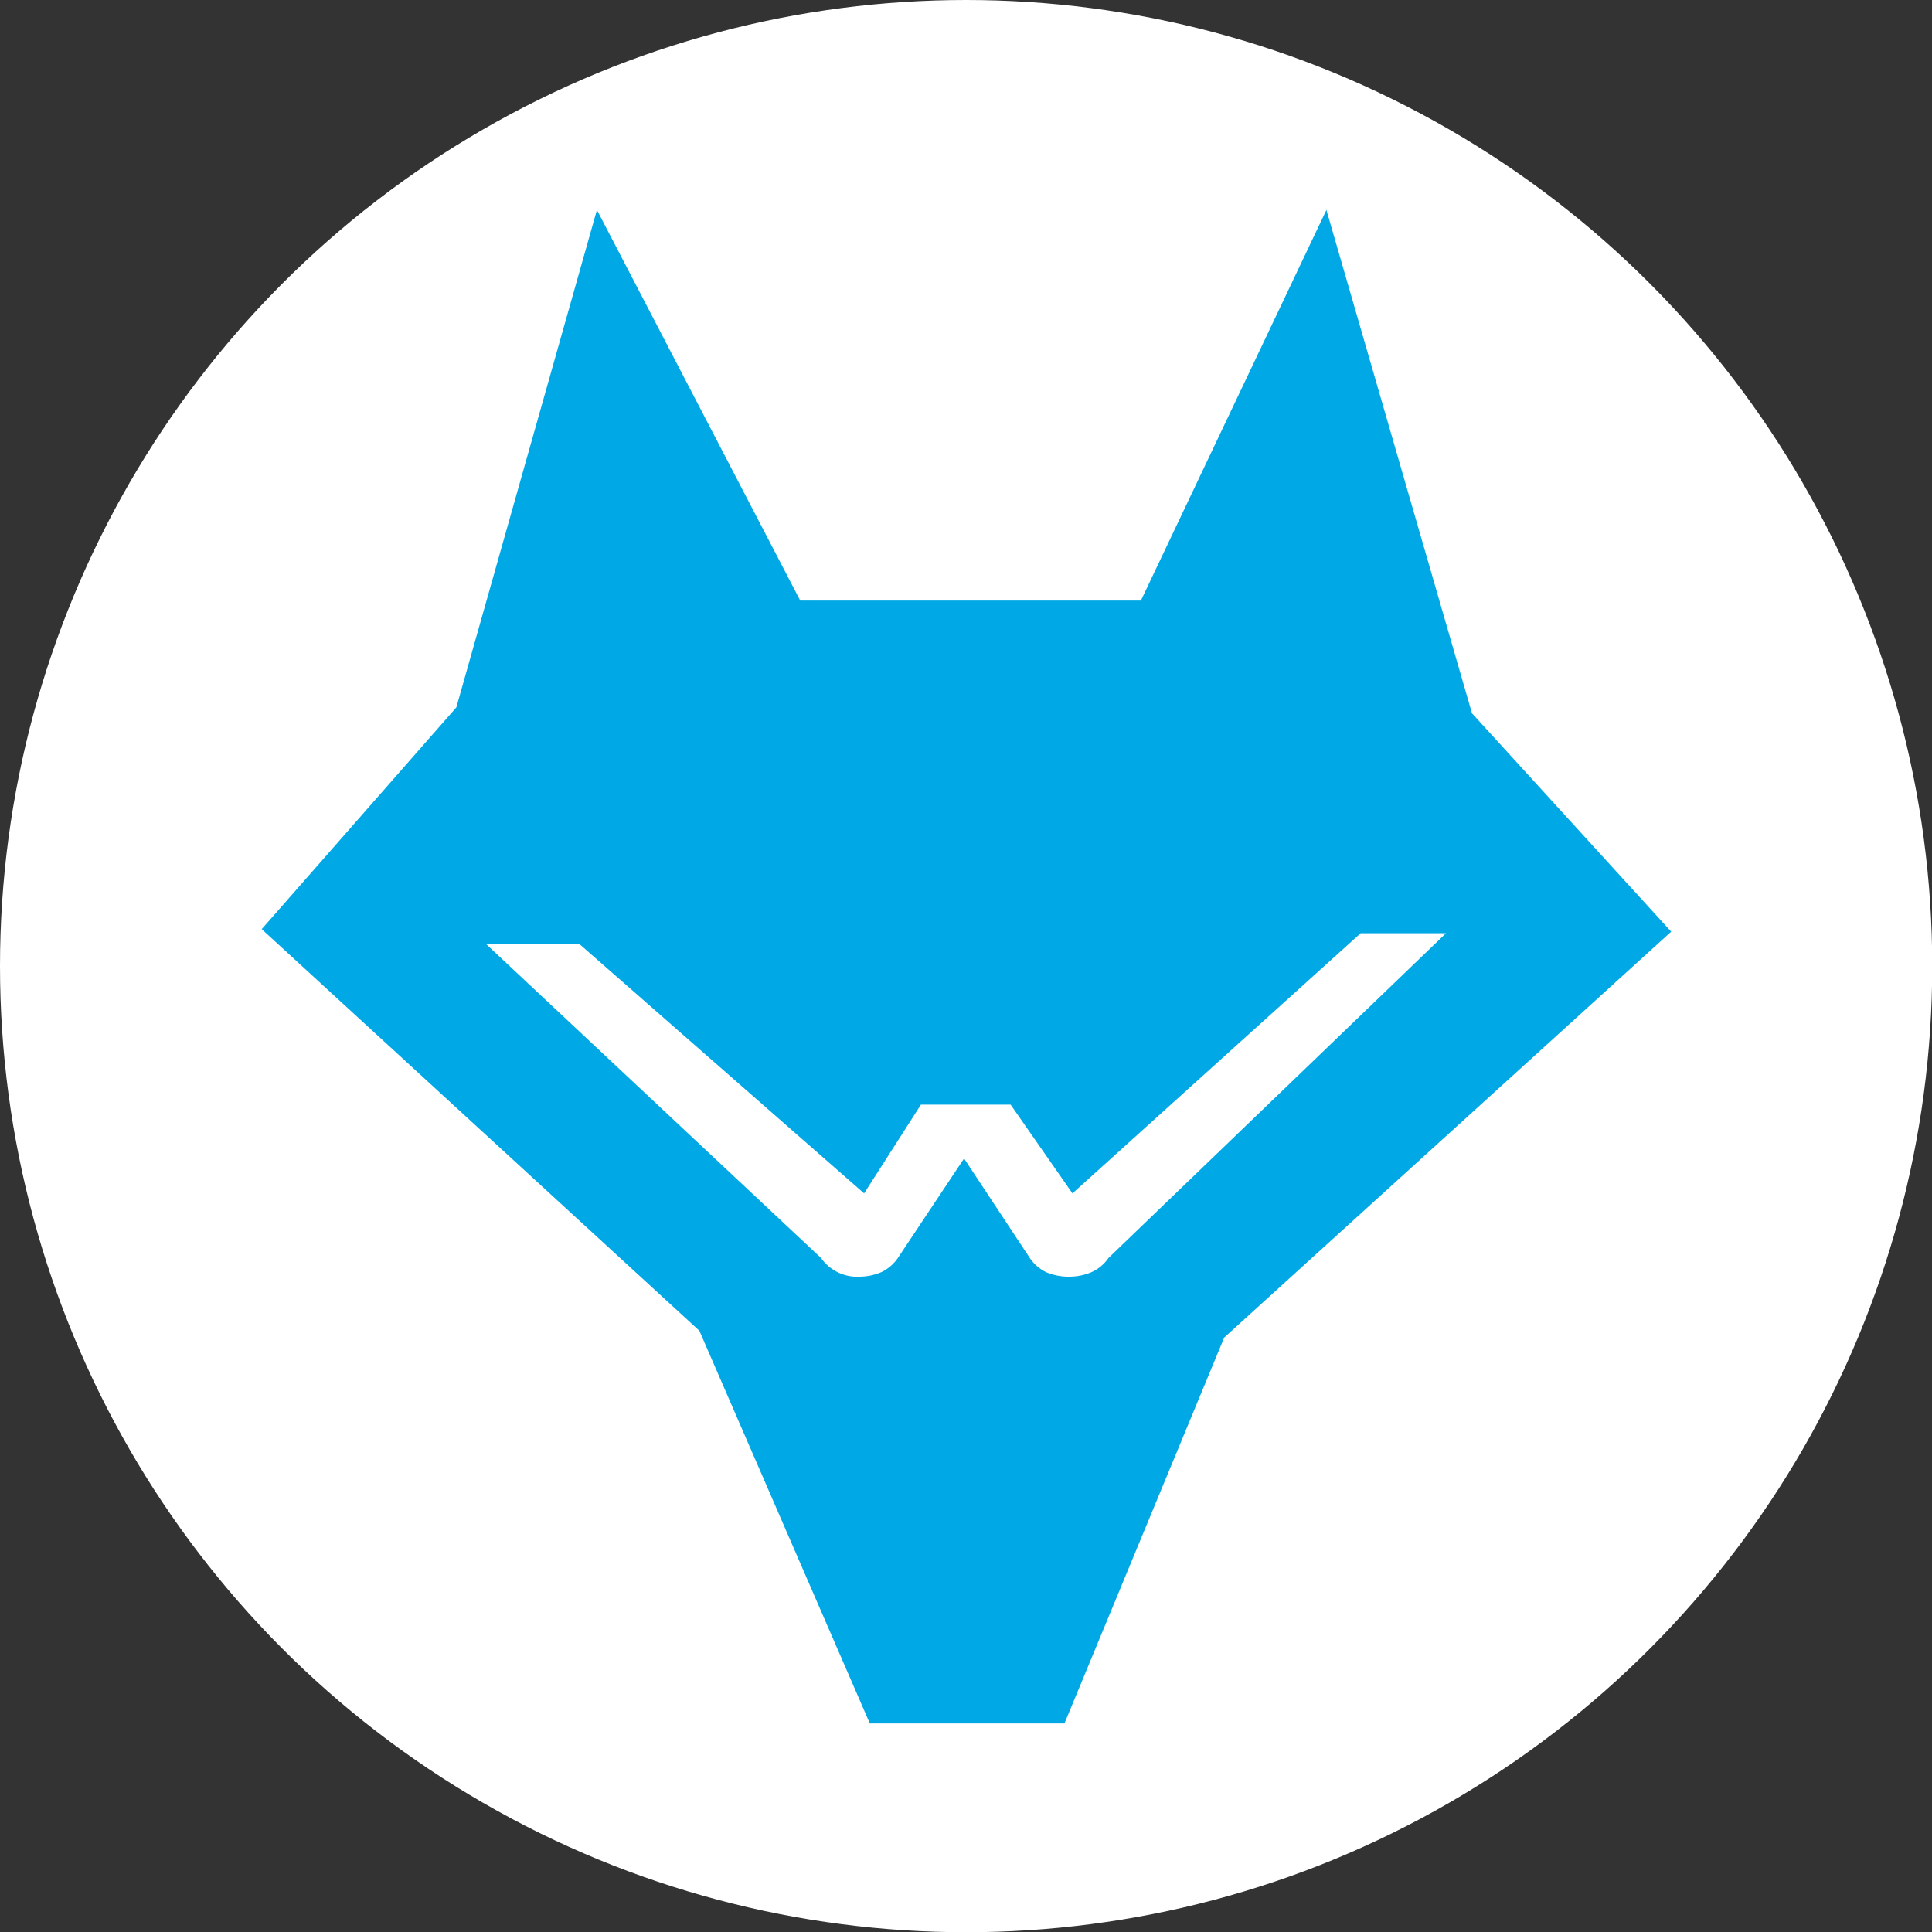 <svg xmlns="http://www.w3.org/2000/svg" viewBox="0 0 84.67 84.67"><rect x="0" y="0" width="84.67" height="84.67" fill="#333333" stroke="none"/><defs><style>.a{fill:#fff;}.b{fill:#00a9e5;}</style></defs><title>wazuh_logo_circle</title><circle class="a" cx="42.34" cy="42.34" r="42.34"/><path class="b" d="M58.13,9.2,50,26.32H35.07L26.16,9.2,20,31l-8.53,9.72,19.18,17.6,7.47,17.21h8.53l7-16.91L73.24,40.83l-8.73-9.57ZM48.58,55.13a1.79,1.79,0,0,1-.74.62,2.49,2.49,0,0,1-1,.2,2.52,2.52,0,0,1-1-.2,1.84,1.84,0,0,1-.71-.62l-2.88-4.36-2.9,4.36a1.87,1.87,0,0,1-.72.62,2.48,2.48,0,0,1-.95.2,1.94,1.94,0,0,1-1.7-.82L21.3,41.37h4.09L37.87,52.3l2.49-3.89h3.93L47,52.3,59.63,40.9h3.74Z"/></svg>
